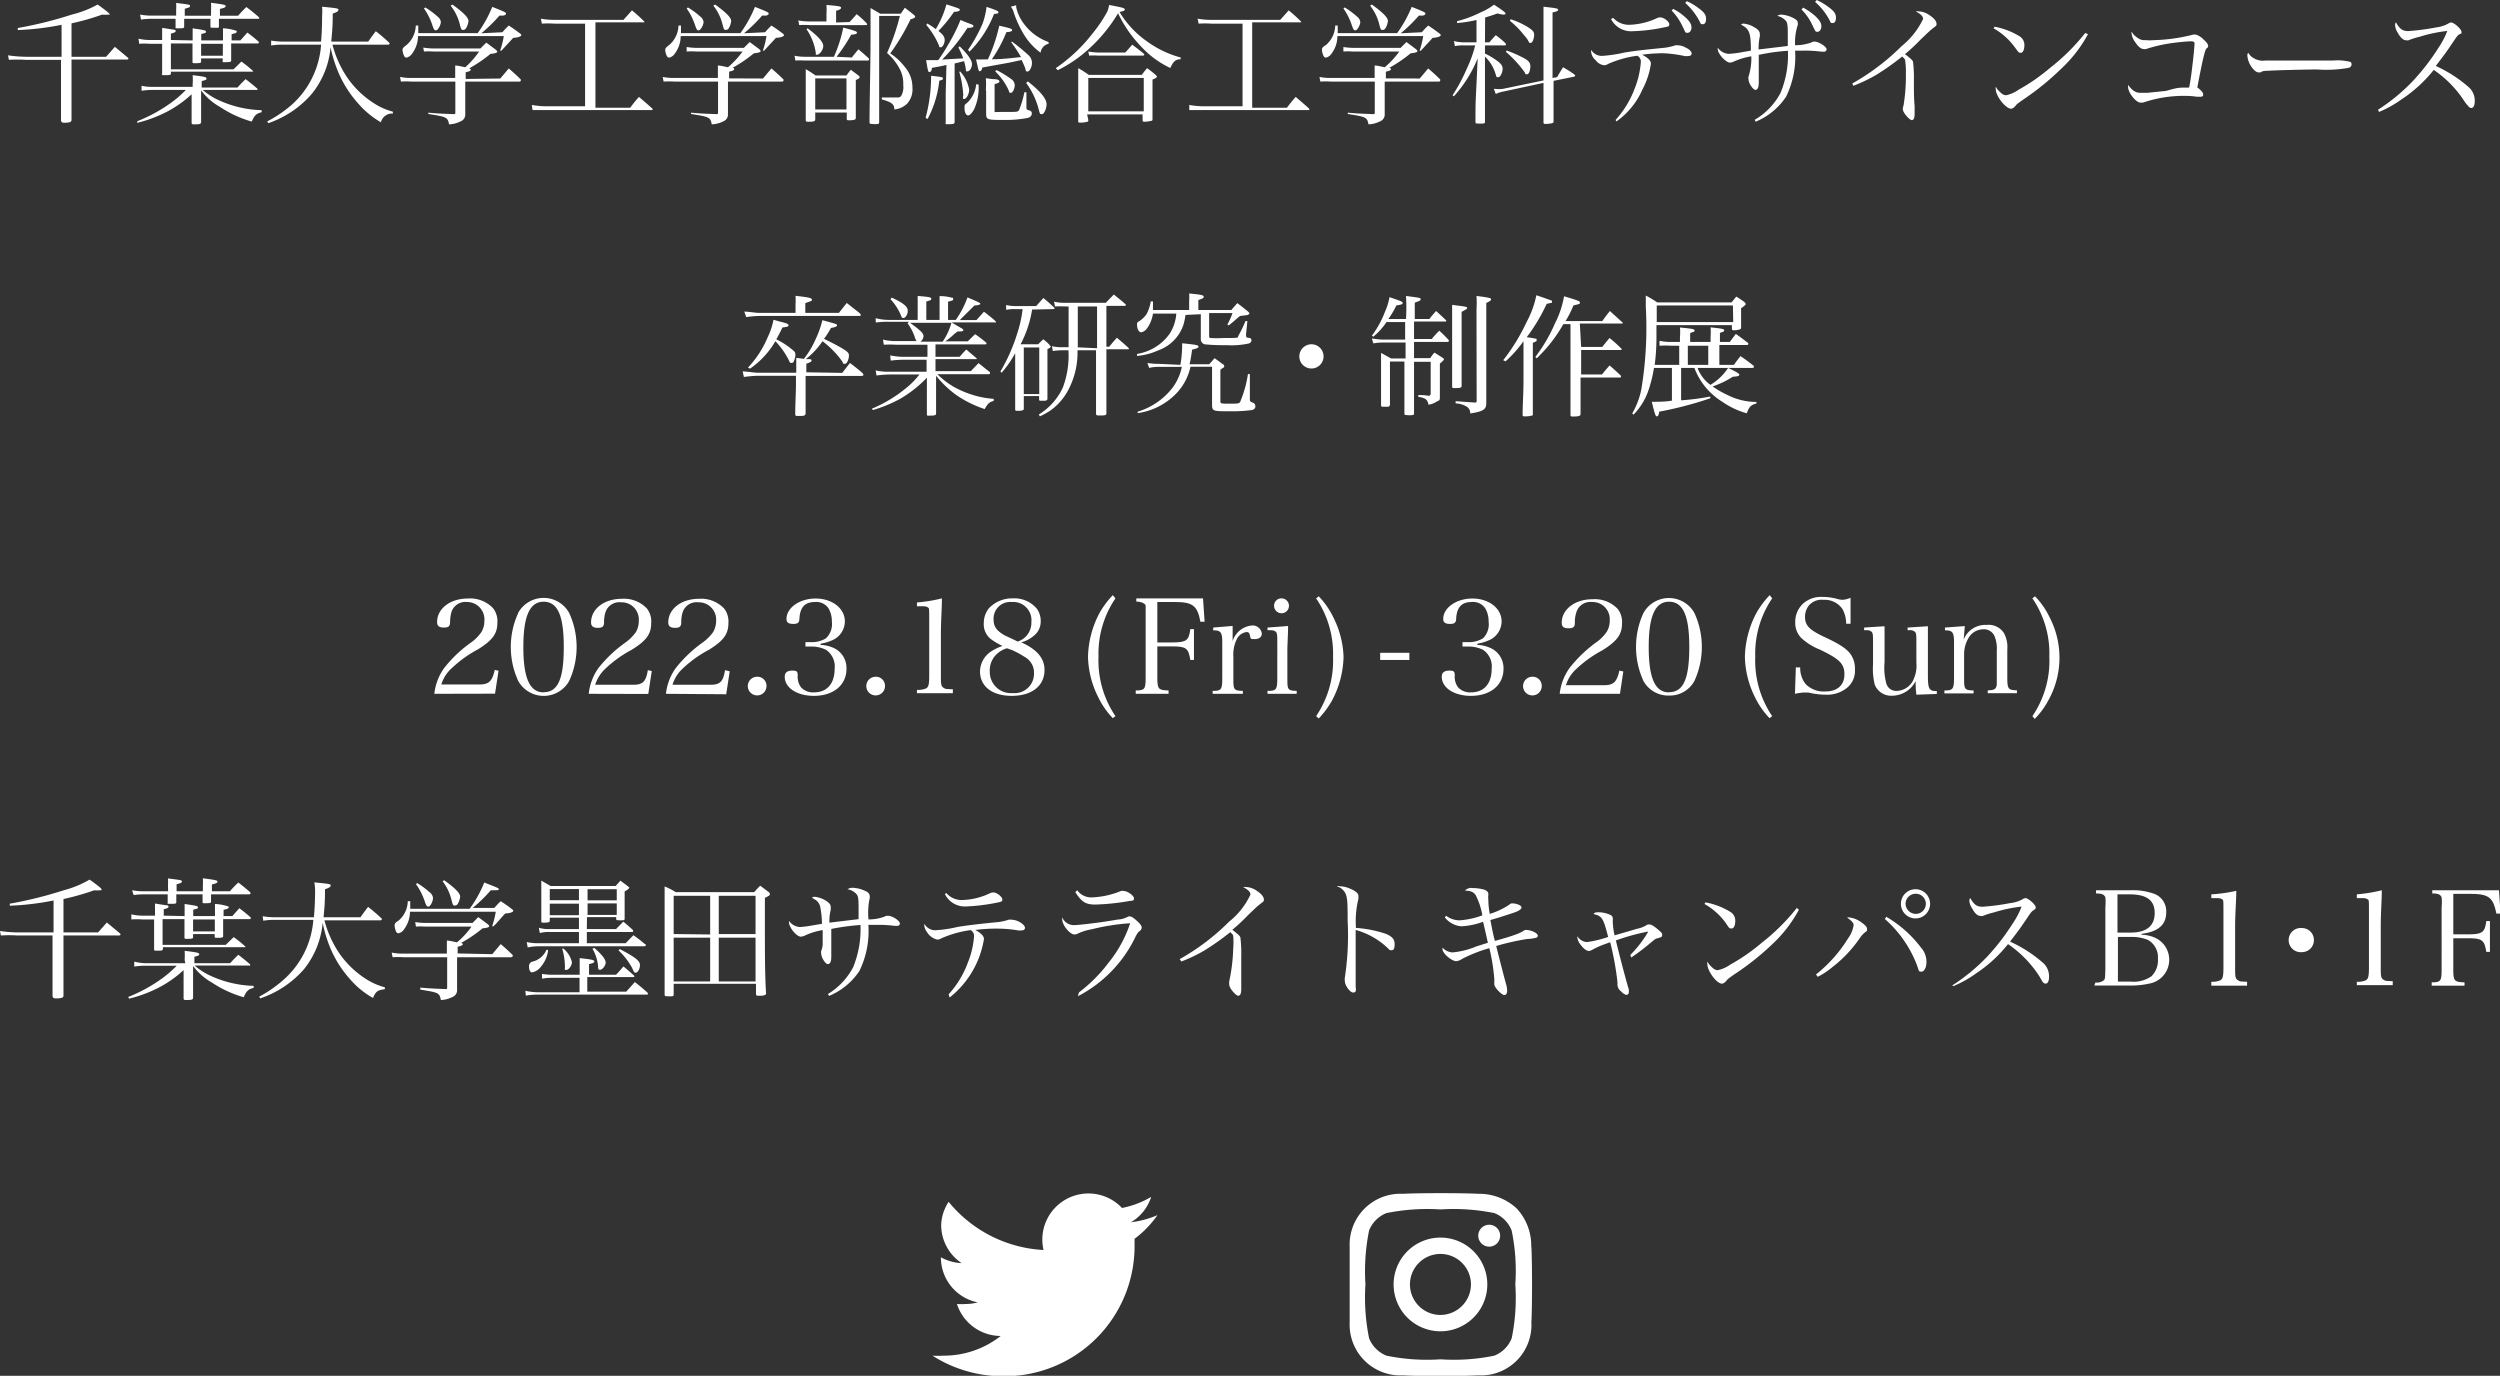 <svg xmlns="http://www.w3.org/2000/svg" viewBox="0 0 171.3 94.27"><rect x="0" y="0" width="171.3" height="94.27" fill="#333333" stroke="none"/><defs><style>.cls-1{fill:#fff;}</style></defs><g id="レイヤー_2" data-name="レイヤー 2"><g id="文字"><path class="cls-1" d="M77.74,84.89c0,.14,0,.27,0,.41a8.91,8.91,0,0,1-9,9,9,9,0,0,1-4.85-1.41,6.51,6.51,0,0,0,.77,0,6.3,6.3,0,0,0,3.91-1.35,3.16,3.16,0,0,1-3-2.19,3.94,3.94,0,0,0,.6,0,3.32,3.32,0,0,0,.83-.11,3.14,3.14,0,0,1-2.53-3.09v0a3.24,3.24,0,0,0,1.42.4,3.15,3.15,0,0,1-1.4-2.63A3.08,3.08,0,0,1,65,82.35a9,9,0,0,0,6.5,3.3,3.45,3.45,0,0,1-.08-.72,3.16,3.16,0,0,1,5.46-2.16,6.28,6.28,0,0,0,2-.76,3.12,3.12,0,0,1-1.39,1.74,6.53,6.53,0,0,0,1.82-.49,7,7,0,0,1-1.58,1.63Z"/><path class="cls-1" d="M98.7,84.8A3.21,3.21,0,1,0,101.91,88,3.21,3.21,0,0,0,98.7,84.8Zm0,5.3A2.09,2.09,0,1,1,100.79,88,2.1,2.1,0,0,1,98.7,90.1Zm4.09-5.44a.75.75,0,1,1-.75-.74A.75.75,0,0,1,102.79,84.66Zm2.13.76a3.73,3.73,0,0,0-1-2.62,3.77,3.77,0,0,0-2.63-1c-1-.06-4.13-.06-5.17,0a3.48,3.48,0,0,0-3.64,3.63c0,1,0,4.14,0,5.17a3.48,3.48,0,0,0,3.64,3.64c1,.06,4.14.06,5.17,0a3.46,3.46,0,0,0,3.64-3.64c.06-1,.06-4.13,0-5.17Zm-1.34,6.28a2.11,2.11,0,0,1-1.19,1.19,13.66,13.66,0,0,1-3.69.25,13.76,13.76,0,0,1-3.7-.25,2.14,2.14,0,0,1-1.19-1.19A14.07,14.07,0,0,1,93.56,88a14.07,14.07,0,0,1,.25-3.69A2.13,2.13,0,0,1,95,83.12a14.18,14.18,0,0,1,3.7-.25,14.07,14.07,0,0,1,3.69.25,2.1,2.1,0,0,1,1.19,1.2,13.66,13.66,0,0,1,.25,3.69A13.66,13.66,0,0,1,103.58,91.7Z"/><path class="cls-1" d="M4.9,3.89H7.27l.6-.68.88.73A.12.12,0,0,1,8.8,4a.08.08,0,0,1-.07.08H4.9V5.83c0,.92,0,1.58,0,2.39,0,.14-.12.18-.44.19H4.38c-.13,0-.19-.06-.2-.17,0-.49,0-1.13,0-2.41V4.1H1.76a9,9,0,0,0-1.15,0L.55,3.79a8.83,8.83,0,0,0,1.21.1H4.22V1.7a18.79,18.79,0,0,1-3,.36l0-.14A27.66,27.66,0,0,0,4.92,1,7,7,0,0,0,6.69.31c.6.43.82.61.82.67S7.46,1,7.4,1A1.63,1.63,0,0,1,7,1a16.27,16.27,0,0,1-2.1.6Z"/><path class="cls-1" d="M13.2,5.77a4,4,0,0,0,0-.62c.81.1.95.13.95.23s-.06.1-.33.18V6h2.45c.23-.26.31-.33.56-.58.36.28.47.37.81.66,0,0,0,.06,0,.08s0,0-.09,0H13.89a4.57,4.57,0,0,0,.88.6,7.51,7.51,0,0,0,3.16.79v.14c-.37.09-.49.21-.68.64a7.69,7.69,0,0,1-2.17-1,4.12,4.12,0,0,1-1.3-1.14V7c0,.47,0,.47,0,1.35,0,.14-.08.17-.43.17-.19,0-.22,0-.22-.13,0-.93,0-.93,0-1.34V6.46a7.85,7.85,0,0,1-1.74,1.22,9.13,9.13,0,0,1-2,.74L9.42,8.3a10.54,10.54,0,0,0,2.22-1.2,7.85,7.85,0,0,0,1.1-.94H10.49a5.25,5.25,0,0,0-.79.06l0-.34a3.38,3.38,0,0,0,.83.07H13.2Zm0-3c0-.4,0-.51,0-.83.86.13.91.14.91.23s0,.08-.32.16v.44h1.49c0-.33,0-.46,0-.83a3.31,3.31,0,0,1,.85.15q.09,0,.09.09c0,.06-.07.1-.35.16v.43h.6l.48-.54c.34.26.44.34.78.63a.13.13,0,0,1,0,.07s0,.05-.08.05H15.84c0,.69,0,.69,0,1.17v0c0,.09-.09.11-.39.11s-.19,0-.19-.07h0V4H13.78v.21c0,.1-.06.12-.4.12-.17,0-.19,0-.19-.1,0-.41,0-.41,0-1.25H11.71V4.75H16l.54-.53a7.51,7.51,0,0,1,.76.61.15.15,0,0,1,.05.08s0,0-.09,0H11.71v.11c0,.12-.05.13-.39.13s-.21,0-.21-.1c0-1,0-1,0-1.77V3h-.84a5.46,5.46,0,0,0-.73,0l-.05-.35a3.35,3.35,0,0,0,.81.09h.81c0-.45,0-.53,0-.83l.71.11c.18,0,.22.06.22.11s-.08.12-.33.17v.44ZM12.07.69a4.54,4.54,0,0,0,0-.49c.95.12.95.12.95.21s-.07.11-.36.19v.48h1.8V.74a4.87,4.87,0,0,0,0-.55c.9.12,1,.14,1,.23s-.11.13-.39.19v.47h1.24c.25-.28.33-.36.57-.6.37.28.48.37.84.68,0,0,.05.05.05.07s0,.06-.1.06H15v.12c0,.09,0,.21,0,.37s0,.12-.44.12c-.12,0-.14,0-.14-.1,0-.24,0-.32,0-.51h-1.8v.54c0,.1-.08.11-.37.11s-.22,0-.22-.09,0-.32,0-.56H10.49a5.21,5.21,0,0,0-.83.05L9.6,1a4.45,4.45,0,0,0,.89.07h1.58ZM13.78,3v.82h1.49V3Z"/><path class="cls-1" d="M22.78,3.06a7.29,7.29,0,0,0,1.06,2.32,6.42,6.42,0,0,0,1.9,1.77,4.36,4.36,0,0,0,1.18.5l0,.13a.79.79,0,0,0-.82.6,6.11,6.11,0,0,1-1.54-1.27A7.69,7.69,0,0,1,23.1,4.75a9.12,9.12,0,0,1-.45-1.52,5.86,5.86,0,0,1-1.27,3.18,6.73,6.73,0,0,1-1.82,1.5,7.07,7.07,0,0,1-1.17.53l-.08-.12A8.49,8.49,0,0,0,20,7.17,6.07,6.07,0,0,0,22,3.06H19.42a4.37,4.37,0,0,0-.84.06l0-.34a4.86,4.86,0,0,0,.93.07H22c.05-.53.07-1.22.07-1.77a3.44,3.44,0,0,0,0-.62c1,.1,1.12.11,1.12.21s-.12.17-.39.26c0,1-.06,1.39-.1,1.92h2.53c.22-.31.29-.41.52-.71a10.8,10.8,0,0,1,.89.76s.06.06.06.08a.1.1,0,0,1-.1.08Z"/><path class="cls-1" d="M34.28,5.38l.58-.69c.36.31.47.41.82.75a.14.14,0,0,1,0,.09s0,.06-.1.06h-3.7v1c0,.39,0,.65,0,1.22a.5.5,0,0,1-.33.51,1.86,1.86,0,0,1-.78.2c-.1-.49-.16-.51-1.42-.71V7.72c.69.06.75.06,1.71.1.11,0,.14,0,.14-.12V5.59h-3a5.74,5.74,0,0,0-.73,0l-.06-.32a3.38,3.38,0,0,0,.78.07h3V5.23c0-.18,0-.23,0-.74.18,0,.41.06.69.12a6,6,0,0,0,.95-1.08H29.7a4.82,4.82,0,0,0-.65,0L29,3.26a4.29,4.29,0,0,0,.69.06h3.23l.4-.4.63.47c.08.07.12.11.12.16s-.11.11-.46.14a9.6,9.6,0,0,1-1.47,1c.08,0,.12.06.12.1s-.09.11-.35.16v.46Zm.14-3.17c.19-.21.24-.27.44-.46.32.21.42.28.74.52.09.06.12.11.12.15s-.15.16-.55.17l-.46.5-.35.38-.09,0a6,6,0,0,0,.25-1H28.64a2,2,0,0,1-.4,1.2.64.64,0,0,1-.39.28.2.2,0,0,1-.17-.14,1.21,1.21,0,0,1-.1-.37c0-.13.05-.19.28-.36a1.83,1.83,0,0,0,.63-1.33h.17c0,.27,0,.33,0,.52h4.07a8.32,8.32,0,0,0,1-1.8c.85.34.94.38.94.46s-.1.14-.25.14h-.2a10.26,10.26,0,0,1-1.24,1.21ZM29.14.51a5.82,5.82,0,0,1,.86.64.53.53,0,0,1,.21.38A1,1,0,0,1,30,2a.19.19,0,0,1-.14.08c-.09,0-.13-.06-.22-.31A4.31,4.31,0,0,0,29.05.58ZM31,.31c.77.56,1.1.9,1.1,1.13a1.19,1.19,0,0,1-.17.5.23.23,0,0,1-.19.11c-.11,0-.14,0-.23-.37A3.35,3.35,0,0,0,30.88.39Z"/><path class="cls-1" d="M40.8,7.38h2.38c.25-.33.33-.43.6-.74.41.35.53.45.93.81a.92.92,0,0,1,0,.09s0,0-.11,0h-7l-1.11,0-.05-.35a5.45,5.45,0,0,0,1.16.09h2.49V1.62H38a6.44,6.44,0,0,0-.87,0l-.07-.34a5,5,0,0,0,.94.08h4.72c.26-.29.34-.37.58-.65a10.19,10.19,0,0,1,.85.77.06.06,0,0,1,0,.05s0,0-.09,0H40.8Z"/><path class="cls-1" d="M52.28,5.38l.58-.69c.36.31.47.41.82.75a.14.14,0,0,1,0,.09s0,.06-.1.06h-3.7v1c0,.39,0,.65,0,1.22a.5.5,0,0,1-.33.51,1.86,1.86,0,0,1-.78.2c-.1-.49-.16-.51-1.42-.71V7.72c.69.06.75.06,1.71.1.11,0,.14,0,.14-.12V5.59h-3a5.74,5.74,0,0,0-.73,0l-.06-.32a3.38,3.38,0,0,0,.78.07h3V5.23c0-.18,0-.23,0-.74.18,0,.41.06.69.12a6,6,0,0,0,1-1.08H47.7a4.82,4.82,0,0,0-.65,0l0-.31a4.29,4.29,0,0,0,.69.06h3.23l.4-.4.63.47c.08.07.12.11.12.16s-.11.11-.46.14a9.6,9.6,0,0,1-1.47,1c.08,0,.12.06.12.1s-.09.11-.35.16v.46Zm.14-3.17c.19-.21.24-.27.44-.46.32.21.42.28.74.52.09.06.12.11.12.15s-.15.16-.55.17l-.46.5-.35.38-.09,0a6,6,0,0,0,.25-1H46.64a2,2,0,0,1-.4,1.2.64.64,0,0,1-.39.28.2.2,0,0,1-.17-.14,1.21,1.21,0,0,1-.1-.37c0-.13.05-.19.28-.36a1.83,1.83,0,0,0,.63-1.33h.17c0,.27,0,.33,0,.52h4.07a8.32,8.32,0,0,0,1-1.8c.85.34.94.38.94.46s-.1.14-.25.14h-.2a10.26,10.26,0,0,1-1.24,1.21ZM47.14.51a5.82,5.82,0,0,1,.86.64.53.53,0,0,1,.21.38A1,1,0,0,1,48,2a.19.19,0,0,1-.14.08c-.09,0-.13-.06-.22-.31A4.31,4.31,0,0,0,47.05.58ZM49,.31c.77.56,1.1.9,1.1,1.13a1.19,1.19,0,0,1-.17.5.23.23,0,0,1-.19.11c-.11,0-.14,0-.23-.37A3.35,3.35,0,0,0,48.88.39Z"/><path class="cls-1" d="M58.37,3.94c.19-.25.26-.33.45-.56.32.27.41.35.72.63a.31.31,0,0,1,0,.09s0,.05-.09.05H55.13a3.85,3.85,0,0,0-.63,0l-.06-.33a3.68,3.68,0,0,0,.7.07h2a9.5,9.5,0,0,0,.64-2c.86.23.94.27.94.35s-.12.12-.4.14a10.68,10.68,0,0,1-1,1.51Zm-.16-2.43c.22-.23.28-.3.49-.54a6.57,6.57,0,0,1,.67.61.28.28,0,0,1,.05.09s0,.05-.11.05H55.46a4.9,4.9,0,0,0-.7,0l-.06-.32a4.06,4.06,0,0,0,.76.07h1.17V1a5.64,5.64,0,0,0,0-.66c.85.07,1,.1,1,.19s-.1.14-.34.21v.8ZM55.86,8.18c0,.13-.09.16-.44.16-.17,0-.21,0-.21-.12,0-.75,0-1.4,0-2.36,0-.32,0-.32,0-1.12a7.65,7.65,0,0,1,.67.43H58c.12-.17.17-.23.3-.39l.53.4a.16.16,0,0,1,.07.11c0,.07-.07.12-.26.19v1.8c0,.18,0,.44,0,.8,0,.12-.11.16-.44.16-.16,0-.18,0-.18-.11V7.71H55.86Zm-.52-6.24c.72.54,1.07.94,1.07,1.21s-.26.6-.42.6-.08,0-.09-.12A3.84,3.84,0,0,0,55.26,2Zm.52,5.56H58V5.37H55.86Zm4.38-.68c0,.08,0,.32,0,.67v.88a.12.12,0,0,1-.06.12,1.31,1.31,0,0,1-.42,0c-.14,0-.17,0-.18-.11,0-1.41.07-3.91.07-5.83,0-1.08,0-1.39,0-2l.67.39h1.4L62,.53c.28.22.37.28.63.5.06.05.08.09.08.12s-.1.13-.32.17A14.78,14.78,0,0,1,61,3.66a4,4,0,0,1,1,.93A2.13,2.13,0,0,1,62.52,6a1.46,1.46,0,0,1-.37,1.11,1.47,1.47,0,0,1-.87.39c0-.37-.2-.5-.86-.69V6.68l.4,0c.37,0,.53,0,.62,0a.37.37,0,0,0,.3-.09,1.24,1.24,0,0,0,.15-.77,2.08,2.08,0,0,0-.25-1.11,3.77,3.77,0,0,0-.86-1.08,14.52,14.52,0,0,0,.88-2.54H60.24Z"/><path class="cls-1" d="M63.42,8.08a11,11,0,0,0,.38-2.89c.79.09.81.1.81.18s0,.09-.25.16a7.17,7.17,0,0,1-.8,2.62Zm.11-6.47a3.76,3.76,0,0,1,.59.39A6.88,6.88,0,0,0,64.85.3c.85.27.92.3.92.37s-.12.14-.4.14A9.23,9.23,0,0,1,64.3,2.12c.32.25.43.41.43.63s-.14.49-.26.49-.1,0-.15-.17a5.55,5.55,0,0,0-.85-1.36Zm1.32,2.84c-.42.1-.56.12-1,.2,0,.2-.09.29-.17.29s-.11-.1-.22-.82h.28l.55,0A10.9,10.9,0,0,0,65,3a10.74,10.74,0,0,0,.81-1.63l.47.19.27.1q.15.06.15.12c0,.09-.11.13-.41.13h0a13.39,13.39,0,0,1-1.73,2.17L66,4a5.6,5.6,0,0,0-.33-.75l.09-.07c.54.52.84.95.84,1.21s-.16.5-.31.5-.09,0-.11-.14a4.09,4.09,0,0,0-.12-.56l-.65.16V6.36c0,.64,0,.92,0,2v0c0,.12-.08.15-.39.15s-.22,0-.22-.1v0c0-1.1,0-1.27,0-2Zm.93.44a2.48,2.48,0,0,1,.63,1.25c0,.29-.19.64-.34.64S66,6.69,66,6.48a7.06,7.06,0,0,0-.27-1.55Zm1.27.9a3.47,3.47,0,0,1-.3,1.69c-.15.27-.3.43-.42.43s-.24-.19-.24-.49,0-.21.25-.44a2.07,2.07,0,0,0,.55-1.21Zm-.72-2.37a10.61,10.61,0,0,0,1-1.81A5.43,5.43,0,0,0,67.6.47c.71.24.81.29.81.37s0,.08-.3.12a7.6,7.6,0,0,1-1.68,2.58Zm3-.58a14.3,14.3,0,0,1,1.12.92.72.72,0,0,1,.26.54c0,.3-.16.6-.3.6s-.12-.06-.15-.18-.14-.36-.26-.61l-.83.18-1.33.24-.54.1c0,.16-.1.25-.17.25s-.07,0-.25-.81a4.89,4.89,0,0,0,.51,0h.3a11.23,11.23,0,0,0,.78-2.31c.76.17.88.22.88.3s-.11.13-.39.14a9.13,9.13,0,0,1-1,1.86c.71,0,1.24-.07,2-.15a10,10,0,0,0-.66-1ZM67.55,6.21a5.89,5.89,0,0,0,0-.85l.46.06c.37,0,.47.08.47.16s-.1.13-.33.18V7.54c0,.08,0,.11,0,.13s.05,0,.81,0,.79,0,.87-.14a6.44,6.44,0,0,0,.36-1.21h.14l0,1v0c0,.17,0,.19.21.25a.19.19,0,0,1,.16.2c0,.15-.09.25-.27.31A8.36,8.36,0,0,1,69,8.22c-1.41,0-1.42,0-1.43-.46V6.21Zm.73-1.41a7.45,7.45,0,0,1,1,.61.53.53,0,0,1,.25.41c0,.26-.14.54-.26.54s-.1,0-.16-.18a4.23,4.23,0,0,0-.92-1.29ZM69.63.36a.72.72,0,0,0,0,.13,2.91,2.91,0,0,0,.55,1.17,3.61,3.61,0,0,0,1.67,1.22V3a.71.71,0,0,0-.55.61A4.29,4.29,0,0,1,70.18,2.4,7.35,7.35,0,0,1,69.46.85a1,1,0,0,0-.2-.39Zm.8,5.22c.85.67,1.28,1.18,1.28,1.56a1.09,1.09,0,0,1-.2.62.2.2,0,0,1-.15.06c-.1,0-.1,0-.19-.33a5.28,5.28,0,0,0-.86-1.81Z"/><path class="cls-1" d="M72.34,4.67a11.06,11.06,0,0,0,2.54-2.4,9.48,9.48,0,0,0,1-1.49A2.64,2.64,0,0,0,76,.34l.46.09c.5.1.61.14.61.22s-.11.12-.36.17a6.59,6.59,0,0,0,1.86,2,7,7,0,0,0,2.33,1.12l0,.12c-.37,0-.52.18-.71.6a6.47,6.47,0,0,1-2-1.47A8.62,8.62,0,0,1,76.61.91a10.63,10.63,0,0,1-2,2.44,9.17,9.17,0,0,1-2.13,1.46Zm2.23,3.55c0,.08,0,.11-.06.12A1.73,1.73,0,0,1,74,8.4c-.1,0-.12,0-.12-.13,0-1.4,0-1.84,0-2.21,0-.71,0-1,0-1.39a6.34,6.34,0,0,1,.72.46h3.64a4.82,4.82,0,0,1,.36-.46,6.51,6.51,0,0,1,.58.46c.07.06.09.09.09.13s-.08.11-.3.19c0,1.31,0,1.31,0,2.71v0c0,.07,0,.1-.08.12a2.14,2.14,0,0,1-.46.06c-.09,0-.14,0-.14-.11V7.84h-3.8Zm0-4.69a4.51,4.51,0,0,0,.66.07H77.1c.21-.22.28-.31.48-.54.33.25.43.32.76.59a.3.3,0,0,1,.07.11s0,.05-.12.05H75.22a3.84,3.84,0,0,0-.59,0Zm0,4.1h3.8V5.34h-3.8Z"/><path class="cls-1" d="M85.8,7.38h2.38c.25-.33.33-.43.6-.74.41.35.53.45.93.81a.92.92,0,0,1,0,.09s0,0-.11,0h-7l-1.11,0,0-.35a5.45,5.45,0,0,0,1.16.09h2.49V1.62H83a6.44,6.44,0,0,0-.87,0l-.07-.34a5,5,0,0,0,.94.08h4.72c.26-.29.34-.37.58-.65a10.19,10.19,0,0,1,.85.77.06.06,0,0,1,0,.05s0,0-.09,0H85.8Z"/><path class="cls-1" d="M97.28,5.38l.58-.69c.36.31.47.41.82.75a.14.14,0,0,1,0,.09s0,.06-.1.06h-3.7v1c0,.39,0,.65,0,1.22a.5.5,0,0,1-.33.51,1.86,1.86,0,0,1-.78.2c-.1-.49-.16-.51-1.42-.71V7.72c.69.06.75.06,1.71.1.11,0,.14,0,.14-.12V5.59h-3a5.74,5.74,0,0,0-.73,0l-.06-.32a3.38,3.38,0,0,0,.78.07h3V5.23c0-.18,0-.23,0-.74.18,0,.41.06.69.12a6,6,0,0,0,1-1.08H92.7a4.82,4.82,0,0,0-.65,0l0-.31a4.29,4.29,0,0,0,.69.06h3.23l.4-.4.63.47c.08.07.12.11.12.16s-.11.11-.46.14a9.6,9.6,0,0,1-1.47,1c.08,0,.12.06.12.1s-.09.11-.35.16v.46Zm.14-3.17c.19-.21.24-.27.44-.46.32.21.42.28.74.52.09.06.12.11.12.15s-.15.16-.55.17l-.46.5-.35.38-.09,0a6,6,0,0,0,.25-1H91.64a2,2,0,0,1-.4,1.2.64.64,0,0,1-.39.28.2.2,0,0,1-.17-.14,1.21,1.21,0,0,1-.1-.37c0-.13,0-.19.28-.36a1.83,1.83,0,0,0,.63-1.33h.17c0,.27,0,.33,0,.52h4.07a8.32,8.32,0,0,0,1-1.8c.85.34.94.38.94.46s-.1.14-.25.14h-.2a10.26,10.26,0,0,1-1.24,1.21ZM92.14.51a5.82,5.82,0,0,1,.86.64.53.53,0,0,1,.21.38A1,1,0,0,1,93,2a.19.19,0,0,1-.14.08c-.09,0-.13-.06-.22-.31A4.31,4.31,0,0,0,92.05.58ZM94,.31c.77.56,1.1.9,1.1,1.13a1.19,1.19,0,0,1-.17.5.23.23,0,0,1-.19.11c-.11,0-.14,0-.23-.37A3.35,3.35,0,0,0,93.88.39Z"/><path class="cls-1" d="M101.75,2.9h.3c.2-.23.25-.29.44-.49a5.63,5.63,0,0,1,.64.53.3.3,0,0,1,.06.09c0,.05,0,.08-.11.08h-1.33v.56a4.81,4.81,0,0,1,.81.48c.31.23.4.36.4.57s-.14.57-.3.57-.1,0-.21-.3a2.62,2.62,0,0,0-.7-1.11V5.57c0,.72,0,.74,0,2.77,0,.07,0,.1-.1.12a2,2,0,0,1-.42,0c-.1,0-.13,0-.13-.12,0-1.21,0-1.21.08-2.81L101.25,4A8.77,8.77,0,0,1,99.62,6.6l-.09-.07a12.37,12.37,0,0,0,1-1.88,8.33,8.33,0,0,0,.55-1.54h-.8a2.49,2.49,0,0,0-.59.05l-.07-.35a2.63,2.63,0,0,0,.7.09h.85V1.37a9.16,9.16,0,0,1-1.33.21l0-.13a7.81,7.81,0,0,0,1.61-.6,4.23,4.23,0,0,0,.92-.53c.52.34.79.53.79.61S103,1,103,1a2,2,0,0,1-.39-.08c-.41.15-.56.19-.85.28Zm4.94,2.39c.18-.31.23-.4.41-.68a7,7,0,0,1,.76.48s.08.08.08.1,0,0-.07.06l-1.42.29c0,1.79,0,1.79,0,2.77,0,.07,0,.1-.1.13a1.91,1.91,0,0,1-.42.05c-.13,0-.17,0-.17-.1,0-.94,0-1.06,0-2.12V5.68l-2.74.59a2,2,0,0,0-.53.17l-.13-.35h.09a2.62,2.62,0,0,0,.52,0l2.79-.58V3.34c0-2,0-2.44,0-2.88.9.1,1,.12,1,.21s-.11.12-.38.18V5.34Zm-3.46-1.83a8.75,8.75,0,0,1,1.24.55c.29.17.39.31.39.54s-.09.54-.22.54-.1,0-.18-.15a7.69,7.69,0,0,0-1.27-1.38Zm.28-2.14a5.16,5.16,0,0,1,1.23.57c.3.2.38.3.38.51s-.11.54-.23.54-.1,0-.19-.17-.22-.29-.41-.53a5.79,5.79,0,0,0-.83-.81Z"/><path class="cls-1" d="M110.7,8.22A6.66,6.66,0,0,0,112,6.09a6.13,6.13,0,0,0,.43-1.83.45.45,0,0,0-.24-.44,7.24,7.24,0,0,0-2,.56.51.51,0,0,1-.28.09.82.82,0,0,1-.57-.34.85.85,0,0,1-.31-.54.49.49,0,0,1,0-.17.84.84,0,0,0,.74.41,9.42,9.42,0,0,0,1.54-.23c.73-.12,1.09-.16,2.77-.33a3.87,3.87,0,0,0,.7-.16.6.6,0,0,1,.23,0,1,1,0,0,1,.47.14c.26.11.43.28.43.41s-.1.18-.26.18a.77.77,0,0,1-.22,0A8.65,8.65,0,0,0,114,3.65a10,10,0,0,0-1.48.1c.42.22.6.41.6.62a5.43,5.43,0,0,1-.58,1.76,5.24,5.24,0,0,1-1.78,2.19Zm-.17-7a1.47,1.47,0,0,0,1.08.48,4.81,4.81,0,0,0,1.89-.44.57.57,0,0,1,.27-.07c.23,0,.61.29.61.47s-.1.16-.47.24a12.2,12.2,0,0,1-2.06.24,1.55,1.55,0,0,1-1.46-.83Zm4.12-.61a3.72,3.72,0,0,1,.8.55c.33.29.45.5.45.72s-.12.37-.28.37-.11,0-.4-.58a4,4,0,0,0-.68-.95Zm.93-.53a3.94,3.94,0,0,1,.86.52c.35.26.46.44.46.69s-.09.37-.22.37-.14,0-.21-.17a4.45,4.45,0,0,0-1-1.29Z"/><path class="cls-1" d="M120.23,8.21A4.65,4.65,0,0,0,122,6.37a6.83,6.83,0,0,0,.51-2.89,13.29,13.29,0,0,0-2,.28c0,.24,0,.68,0,1.34,0,0,0,.14,0,.33a2,2,0,0,1,0,.23c0,.32-.08.5-.23.5s-.47-.45-.47-.72a.38.38,0,0,1,0-.19A4.08,4.08,0,0,0,120,3.86a4.69,4.69,0,0,0-1.16.34.79.79,0,0,1-.3.09c-.29,0-.84-.61-.84-.93a.51.51,0,0,1,0-.09,1,1,0,0,0,.75.42,7.25,7.25,0,0,0,1-.13l.52-.09c0-1.27-.11-1.48-.67-1.78a.22.22,0,0,1,.2-.07,1.78,1.78,0,0,1,.76.28c.22.13.32.27.32.41a.63.63,0,0,1,0,.2,3.79,3.79,0,0,0-.08.88l1-.12,1-.12V2.57c0-.71,0-1-.14-1.15a1.08,1.08,0,0,0-.58-.33A.53.53,0,0,1,122,1a2.06,2.06,0,0,1,.85.22c.24.12.33.21.33.34a.34.34,0,0,1,0,.16A3.8,3.8,0,0,0,123,3.1a3.31,3.31,0,0,0,1.09-.18.47.47,0,0,1,.24-.07c.29,0,.83.35.83.53a.17.17,0,0,1-.19.16h-.17a8.71,8.71,0,0,0-1.26-.07H123a6.23,6.23,0,0,1-.62,3.16,4.65,4.65,0,0,1-2.08,1.71ZM123.55.52a4.56,4.56,0,0,1,.81.56c.32.3.44.5.44.72s-.12.38-.27.38-.12,0-.41-.59a3.77,3.77,0,0,0-.68-.94Zm.93-.52a4.37,4.37,0,0,1,.86.52c.35.26.46.44.46.69s-.09.37-.22.37-.14,0-.21-.18a4.38,4.38,0,0,0-1-1.27Z"/><path class="cls-1" d="M126.92,5.72a15.62,15.62,0,0,0,3.38-2.56,5.31,5.31,0,0,0,1.47-1.86c0-.18-.14-.32-.5-.52a.45.45,0,0,1,.18,0,1.33,1.33,0,0,1,.77.27c.31.2.47.41.47.58s0,.1-.36.4c-.09.07-.09.07-.73.68a12.48,12.48,0,0,1-1.07,1c.35.27.5.4.55.51a9.23,9.23,0,0,1,.06,1.32c0,.63,0,1.21.05,1.72v.51c0,.32-.06.46-.2.46s-.61-.5-.61-.76a.7.7,0,0,1,.05-.24A12.33,12.33,0,0,0,130.59,5a5,5,0,0,0-.05-.86c0-.09-.07-.13-.2-.27a17.9,17.9,0,0,1-1.73,1.23,10.36,10.36,0,0,1-1.62.78Z"/><path class="cls-1" d="M136.67,1.83a5,5,0,0,1,1.73.67.69.69,0,0,1,.31.61c0,.3-.1.51-.25.51s-.15-.05-.39-.36a4.61,4.61,0,0,0-1.47-1.32Zm6.4.51a9.25,9.25,0,0,1-1.89,2.42,18.09,18.09,0,0,1-2.53,2.05c-.43.3-.47.34-.53.42s-.2.22-.32.22c-.37,0-1.05-.87-1.05-1.33a.54.54,0,0,1,0-.18,1.36,1.36,0,0,0,.33.4.6.6,0,0,0,.36.19,2.28,2.28,0,0,0,.87-.38,13.07,13.07,0,0,0,2.15-1.49,14.11,14.11,0,0,0,2.42-2.4Z"/><path class="cls-1" d="M146.48,2.6a.74.74,0,0,0,.51.15,4,4,0,0,0,.63,0,11.93,11.93,0,0,0,2.66-.38.71.71,0,0,1,.18,0,1.22,1.22,0,0,1,.52.33c.21.19.32.33.32.43s0,.1-.09.17-.2.3-.65,2.69l.08.06c.25.21.32.31.32.43s-.07.15-.2.15l-.23,0a4.92,4.92,0,0,0-.8-.06,8.58,8.58,0,0,0-2.89.46l-.18,0c-.3,0-.84-.68-.84-1.05a.41.41,0,0,1,0-.16c.29.39.52.54.84.54l.47,0,1.28-.13C149.23,6,149.24,6,150,6c.09-.44.14-.8.24-1.65.05-.37.13-1.24.13-1.36s-.07-.16-.26-.16-.83.06-1.2.11a10.18,10.18,0,0,0-1.86.42.47.47,0,0,1-.17,0c-.18,0-.38-.17-.59-.49a1.19,1.19,0,0,1-.23-.55.29.29,0,0,1,0-.15A1.16,1.16,0,0,0,146.48,2.6Z"/><path class="cls-1" d="M154.34,3.93a1.21,1.21,0,0,0,.87.22l1.11,0,3.51,0a3.68,3.68,0,0,1,1.17.08c.09,0,.13.1.13.18a.25.25,0,0,1-.21.24,8.7,8.7,0,0,1-2.16.11c-.84,0-2.9.06-3.21.08s-.51,0-.65.12l-.14,0c-.13,0-.27-.1-.43-.3a1.58,1.58,0,0,1-.34-.83c0-.13,0-.14.07-.21A.78.78,0,0,0,154.34,3.93Z"/><path class="cls-1" d="M162.94,7.52a13,13,0,0,0,2.42-2,15.41,15.41,0,0,0,1.72-2.24,5.65,5.65,0,0,0,.61-1.16,10,10,0,0,0-1.9.4,5,5,0,0,0-.76.24.37.37,0,0,1-.15,0c-.2,0-.39-.16-.59-.52a1.11,1.11,0,0,1-.18-.54.29.29,0,0,1,.06-.17c.26.46.45.6.85.6a15.45,15.45,0,0,0,1.89-.25,2.24,2.24,0,0,0,.84-.26.4.4,0,0,1,.21-.08c.19,0,.7.46.7.63s0,.12-.12.17-.18.13-.51.62c-.43.64-.43.64-1.13,1.56a9.08,9.08,0,0,1,2.33,1.52,1.24,1.24,0,0,1,.34.9c0,.28-.09.46-.24.46a.28.28,0,0,1-.21-.14A2.68,2.68,0,0,1,168.9,7a7.54,7.54,0,0,0-2.14-2.21,9.44,9.44,0,0,1-2.18,2,7.59,7.59,0,0,1-1.57.88Z"/><path class="cls-1" d="M57.71,25.55l.53-.68c.39.3.51.39.87.7,0,.05.06.08.06.11s-.06.08-.12.08H55.2c0,1.24,0,1.74,0,2.56,0,.13-.09.18-.31.18h-.22c-.12,0-.16,0-.18-.09,0-.86.05-1.42.05-2.2,0-.09,0-.27,0-.46H51.88a8.89,8.89,0,0,0-.91.08l-.08-.38c.27,0,.8.09,1,.09h2.67V25.3c0-.18,0-.37,0-.78l.52.07a5.72,5.72,0,0,0,.76-1.25,6.78,6.78,0,0,0,.51-1.4c1,.27,1,.27,1,.35s-.1.13-.41.18a6.73,6.73,0,0,1-.48.75c.35.16,1,.5,1.25.65.39.24.46.32.46.5s-.11.56-.27.56-.11,0-.18-.15a6.36,6.36,0,0,0-1.36-1.4,5.4,5.4,0,0,1-1.15,1.23l.29,0c.07,0,.11.06.11.1s0,.09-.36.21v.59Zm-.23-4.11.54-.68.85.67c.06.06.11.11.11.14s0,.08-.11.08H52a6.58,6.58,0,0,0-.87.08L51,21.35c.25,0,.82.09,1,.09h2.51V20.9a5.83,5.83,0,0,0,0-.63c.9.1,1.12.15,1.12.26s0,.07-.45.24v.67Zm-6.23,3.75a6.94,6.94,0,0,0,1.36-2.1A4.77,4.77,0,0,0,53,21.91l.42.12c.5.12.61.17.61.26s-.1.11-.42.15c-.19.4-.27.55-.42.81a5.2,5.2,0,0,1,1,.63c.28.22.31.25.31.47a1.39,1.39,0,0,1-.13.46.2.2,0,0,1-.12.06c-.08,0-.13,0-.19-.17a5.36,5.36,0,0,0-.93-1.32,5.84,5.84,0,0,1-1.74,1.88Z"/><path class="cls-1" d="M64.1,24.45h1.65c.2-.22.25-.29.46-.5l.71.6a.09.09,0,0,1,0,.06s0,0-.09,0H64.1v.82h2.42l.53-.55c.34.27.44.36.78.62a.92.92,0,0,1,0,.09s0,.05-.1.05H64.23a5.74,5.74,0,0,0,1.06.83,6.83,6.83,0,0,0,1.8.71,6.56,6.56,0,0,0,1,.15v.14c-.31.09-.4.17-.62.56a7.73,7.73,0,0,1-2-1,7.53,7.53,0,0,1-1.33-1.28v.89c0,.17,0,.74,0,1.68,0,.14-.07.16-.52.16-.09,0-.11,0-.11-.11v0c0-.43,0-1.41,0-1.75v-.74a8.22,8.22,0,0,1-1.82,1.44,9.39,9.39,0,0,1-1.89.78L59.75,28A9.3,9.3,0,0,0,62,26.66a5.5,5.5,0,0,0,1-1H61a7,7,0,0,0-.94.07L60,25.38a3.8,3.8,0,0,0,1,.09h2.49v-.82H61.91a7,7,0,0,0-.88.06L61,24.35a4.49,4.49,0,0,0,.94.1h1.61v-.83H61.4a8.26,8.26,0,0,0-.84,0l-.06-.35a3.5,3.5,0,0,0,.9.1h1.4a1.41,1.41,0,0,1-.1-.21,3.34,3.34,0,0,0-.51-1l.08-.11H60.9a5.19,5.19,0,0,0-.89.05L60,21.8a3.43,3.43,0,0,0,.95.12h1.93v-.83c0-.29,0-.46,0-.81.79.06.93.09.93.19s-.07.11-.34.19v1.26h.91v-.83c0-.39,0-.5,0-.8a3,3,0,0,1,.84.11c.07,0,.09,0,.09.09s0,.09-.35.18v1.25h.53a6.24,6.24,0,0,0,.8-1.54c.27.11.63.26.79.35s.08.05.08.09-.07.1-.39.11c-.64.64-.68.67-1,1h1.14l.51-.57a10.15,10.15,0,0,1,.81.66s0,0,0,.07,0,0-.09,0H65.19l.69.4c.08.05.13.09.13.13s-.07.09-.2.09h-.2l-.25.2a4.72,4.72,0,0,1-.59.48h1.54c.22-.21.28-.29.51-.49a8.73,8.73,0,0,1,.77.59.11.11,0,0,1,0,.06s0,.05-.1.05H64.1Zm-3-4.06c.78.36,1.1.62,1.1.9s-.17.5-.29.5-.13-.06-.22-.28a3.62,3.62,0,0,0-.67-1Zm1.26,1.73c.74.54.92.72.92.92a.53.53,0,0,1-.21.37h1.52a4.24,4.24,0,0,0,.6-1.29Z"/><path class="cls-1" d="M70.72,21.21a7.66,7.66,0,0,1-.79,2.38h1.21a3.76,3.76,0,0,1,.35-.34,2.74,2.74,0,0,1,.43.39c0,.05.08.08.08.1s0,.08-.23.18c0,2.52,0,2.68,0,3.39,0,.12-.06.15-.28.15l-.19,0h0c-.07,0-.08,0-.1-.08v-.24H70.15V28c0,.12-.11.15-.45.15-.09,0-.14,0-.14-.11,0-.52,0-1.82,0-2.24v-1.6a7.1,7.1,0,0,1-.93,1.34l-.08-.09a12.05,12.05,0,0,0,1.15-2.6,8.34,8.34,0,0,0,.37-1.67h-.53a2.78,2.78,0,0,0-.6.05l0-.33a2.81,2.81,0,0,0,.65.07H71l.49-.55c.32.26.41.35.72.63,0,0,.05.05.05.07s0,.06-.12.06ZM70.15,27h1.06V23.81H70.15Zm5.66-1.82q0,.44,0,3.15c0,.12-.11.14-.39.14s-.28,0-.32-.1c0-1.81,0-2.88,0-3.19V24H73.83a5.47,5.47,0,0,1-.59,2.64A4.06,4.06,0,0,1,72,28.11a5.15,5.15,0,0,1-.75.42l-.07-.13a4.26,4.26,0,0,0,1.64-1.83A6.26,6.26,0,0,0,73.21,24h-.49a5.5,5.5,0,0,0-.58.05l-.06-.33a2.57,2.57,0,0,0,.69.07h.45V21H73a5.63,5.63,0,0,0-.71,0l-.07-.33a3.28,3.28,0,0,0,.78.08h2.77c.23-.25.31-.32.55-.57.33.27.44.35.76.63a.17.17,0,0,1,.07.09s0,.06-.14.06H75.81v2.8H76c.22-.27.29-.35.53-.62.35.3.46.39.81.71a.12.12,0,0,1,0,.08s0,0-.09,0H75.81Zm-.64-1.32V21H73.85v1.1c0,1.14,0,1.21,0,1.7Z"/><path class="cls-1" d="M80.88,25A7.94,7.94,0,0,0,81,23.78c0-.06,0-.15,0-.26l.56.06c.42.05.56.08.56.17s-.12.13-.44.21a9.44,9.44,0,0,1-.17,1l1.34,0a4.83,4.83,0,0,0,.37-.42c.26.19.34.24.57.42.06,0,.09.08.09.12a.12.12,0,0,1,0,.07.36.36,0,0,1-.12.08l-.14.1v2.13c0,.19,0,.2.59.2s.7,0,.77-.13a8,8,0,0,0,.53-1.9h.13l0,1.6v.07c0,.19,0,.21.18.28a.27.27,0,0,1,.2.26c0,.13-.09.23-.26.26a10.55,10.55,0,0,1-1.53.08c-1.09,0-1.18,0-1.18-.46V25.13l-1.48,0a3.8,3.8,0,0,1-.85,1.7,4.58,4.58,0,0,1-2.77,1.48l0-.1a4.78,4.78,0,0,0,2.36-1.6,3.62,3.62,0,0,0,.67-1.47l-1.65,0a2.59,2.59,0,0,0-.59.07l-.12-.34a4.29,4.29,0,0,0,.69.06h.08Zm.35-3.42a4.63,4.63,0,0,1-.13.64A2.8,2.8,0,0,1,79.38,24a4.52,4.52,0,0,1-1.47.39l0-.14a3.39,3.39,0,0,0,2.24-1.39,2.92,2.92,0,0,0,.45-1.37H79a2.25,2.25,0,0,1-.4,1,.63.63,0,0,1-.41.28c-.15,0-.28-.23-.28-.52,0-.12,0-.17.18-.26a1.83,1.83,0,0,0,.48-.48,2.79,2.79,0,0,0,.28-.86H79a3.94,3.94,0,0,1,0,.4c0,.05,0,.1,0,.19h2.48v-.59a3.85,3.85,0,0,0,0-.54c.86.08,1,.12,1,.22s-.09.13-.37.23v.68h2.26l.41-.47c.32.24.42.32.74.58.06.06.09.1.09.13s-.06.08-.15.11l-.49.06a5.26,5.26,0,0,0-.41.35l-.37.3-.09-.07a4.14,4.14,0,0,0,.35-.78h-1.6V23c0,.1,0,.14.09.16a7.7,7.7,0,0,0,.9,0c1,0,1,0,1-.13A8.28,8.28,0,0,0,85.34,22l.13,0-.09.89v0c0,.2,0,.24.18.26a.17.17,0,0,1,.19.17.23.23,0,0,1-.16.21,5.52,5.52,0,0,1-1.56.12,12.94,12.94,0,0,1-1.41-.05.35.35,0,0,1-.34-.39V21.53Z"/><path class="cls-1" d="M90.69,24.41a.83.83,0,1,1-.82-.82A.83.83,0,0,1,90.69,24.41Z"/><path class="cls-1" d="M95.24,27.73v0a.15.15,0,0,1-.13.14l-.33,0c-.09,0-.15,0-.15-.11v0c0-.92,0-.92,0-2.79,0-.37,0-.48,0-.79l.68.38h1V23.47H94.71a3.71,3.71,0,0,0-.61.06L94,23.19a6.18,6.18,0,0,0,.71.08h1.57v-1.2H95a4.62,4.62,0,0,1-.9,1L94,23a6.68,6.68,0,0,0,.9-1.64,4.37,4.37,0,0,0,.31-1c.81.28.9.31.9.4s-.08.11-.43.17a6.34,6.34,0,0,1-.55.93h1.21a13.47,13.47,0,0,0,0-1.58c1,.13,1,.13,1,.22s0,.09-.4.24v1.12h1c.19-.25.26-.32.46-.55.3.27.4.36.69.64a.2.2,0,0,1,0,.08s0,0-.1,0H96.89v1.2H98.1a6.87,6.87,0,0,1,.52-.57c.29.26.37.35.65.64a.78.78,0,0,1,0,.07s0,.06-.09.06H96.89v1.11H98a2.55,2.55,0,0,1,.29-.38l.52.33c.09.06.13.1.13.13s-.09.15-.28.29v1.4c0,.23,0,.41,0,.78s0,.32-.21.42a1.33,1.33,0,0,1-.57.22c-.07-.36-.21-.46-.7-.54v-.12c.3,0,.4,0,.7.05h0a.14.14,0,0,0,.15-.15V24.79H96.89c0,2.62,0,2.62,0,3.5,0,.09,0,.13-.1.15a1.32,1.32,0,0,1-.39,0c-.12,0-.17,0-.17-.12v0c0-2.18,0-2.18,0-3.55H95.24Zm5.29-6.63c0,.06,0,.06-.38.27,0,1.46,0,1.46,0,1.72s0,1.63,0,3.35c0,.11-.06.14-.33.15h-.18c-.1,0-.14,0-.14-.12v0c0-1.07,0-1.47,0-2.36,0-1.2,0-2.81,0-3.22C100.32,21,100.53,21,100.53,21.1Zm.64.1a6.9,6.9,0,0,0,0-.92c.82.1,1,.14,1,.22s-.06.13-.33.26v4.82c0,.32,0,.35,0,2v.06c0,.42-.23.56-1.1.69a.52.52,0,0,0-.2-.44,1.55,1.55,0,0,0-.8-.25v-.15l1.28.09h.06c.07,0,.1,0,.1-.15Z"/><path class="cls-1" d="M103,24.68a13.33,13.33,0,0,0,1.6-2.61,6.46,6.46,0,0,0,.67-1.84c.42.14.9.31,1,.35s.07,0,.07.08a.12.12,0,0,1,0,.08l-.36.08a12.78,12.78,0,0,1-1.37,2.29,4.44,4.44,0,0,1,.57.09c.09,0,.11,0,.11.09s0,.09-.26.2V26c0,.12,0,.36,0,.7s0,.64,0,.9,0,.42,0,.73c0,0,0,0,0,.06s0,.07-.08.09a1.75,1.75,0,0,1-.43.05c-.15,0-.19,0-.19-.1v0c0-.75.06-1.44.06-2.41V23.38a8.47,8.47,0,0,1-1.23,1.38Zm5.34-.91h1.45c.22-.28.28-.36.5-.61.35.29.46.39.78.7a.18.18,0,0,1,.05.07s0,.05-.08.05h-2.7v1.68h1.43c.22-.28.29-.36.52-.62.35.3.45.4.78.71a.27.27,0,0,1,0,.07s0,.05-.08.05h-2.69v.39c0,.11,0,.32,0,.58,0,.62,0,.62,0,1.53v0c0,.13-.13.17-.5.17-.15,0-.19,0-.19-.13,0-.53,0-.53,0-1.21s0-.78,0-.95V22.21h-.49a10.17,10.17,0,0,1-1.82,2.34l-.1-.09a10.81,10.81,0,0,0,1.35-2.31,6.52,6.52,0,0,0,.62-1.85c1,.3,1.08.34,1.08.42a.12.12,0,0,1,0,.08.77.77,0,0,1-.2.07l-.24.06a6.72,6.72,0,0,1-.54,1.07h2.52c.22-.31.29-.4.52-.69l.89.81a.08.08,0,0,1,0,0s0,.05-.07.05h-2.88Z"/><path class="cls-1" d="M118.41,25.21c.59.28.77.39.77.47s-.13.12-.44.13a6.49,6.49,0,0,1-1.39.67,6.49,6.49,0,0,0,1.07.61,4.34,4.34,0,0,0,1.93.45v.11c-.38.09-.51.24-.66.67a5.51,5.51,0,0,1-1.66-.78,4.63,4.63,0,0,1-1.93-2.33h-.91v2.22a16.61,16.61,0,0,0,2-.26l0,.12a25.25,25.25,0,0,1-3.51.92c0,.23-.09.32-.16.32s-.12-.09-.34-1l.24,0c.14,0,.74,0,1.14-.08V25.21h-1.23a9.13,9.13,0,0,1-.4,1.6,4.41,4.41,0,0,1-1,1.6l-.09-.08a5.45,5.45,0,0,0,.62-1.63,25.86,25.86,0,0,0,.31-5.69c0-.28,0-.43,0-.76a7.68,7.68,0,0,1,.78.47h5.1l.32-.4c.27.17.34.22.58.39,0,.05.07.08.07.12s-.07.12-.32.29c0,.55,0,.55,0,1.35a.13.13,0,0,1-.09.1,1.41,1.41,0,0,1-.4.06c-.1,0-.13,0-.14-.13v-.22H113.5V23a14.51,14.51,0,0,1-.12,2h1.68V23.69h-.52a6.14,6.14,0,0,0-.83,0l0-.34a3.65,3.65,0,0,0,.88.08h.52v-.33a3.34,3.34,0,0,0,0-.66c.81.08,1,.1,1,.2s0,.07-.3.18v.61h1.4v-.39a3.91,3.91,0,0,0,0-.61c.82.09.93.11.93.2s-.06.1-.29.18v.62h.68c.17-.24.23-.31.41-.55.37.26.48.35.85.63a.2.2,0,0,1,0,.08s0,.05-.1.05h-1.88V25h1c.18-.26.25-.34.45-.6.39.27.51.36.91.67a.15.15,0,0,1,0,.08s0,.06-.09.06Zm.33-4.28h-5.22c0,.25,0,.25,0,1.14h5.24ZM115.65,25h1.4V23.69h-1.4Zm.67.21a2.43,2.43,0,0,0,.88,1.16,3.76,3.76,0,0,0,1.21-1.16Z"/><path class="cls-1" d="M29.76,47.54a3.73,3.73,0,0,1,.67-1.76A8.76,8.76,0,0,1,32.31,44a2.81,2.81,0,0,0,.68-.7,1.47,1.47,0,0,0,.2-.76A1.19,1.19,0,0,0,32,41.25a1,1,0,0,0-1.07.7,2.72,2.72,0,0,0-.09.66c0,.31-.11.39-.43.39s-.46-.11-.46-.37c0-.93.9-1.62,2.11-1.62a2.16,2.16,0,0,1,1.73.67,1.45,1.45,0,0,1,.29,1c0,.74-.34,1.2-1.34,1.82a8.06,8.06,0,0,0-1.76,1.26,2.45,2.45,0,0,0-.74,1.14h2.6c.65,0,.88-.2,1.06-1l.26.06-.24,1.57Z"/><path class="cls-1" d="M35.5,42A2,2,0,0,1,39,42a5.58,5.58,0,0,1,0,4.66,2,2,0,0,1-3.49,0,5.58,5.58,0,0,1,0-4.66Zm1.75,5.43c1,0,1.38-.95,1.38-3.1s-.42-3.1-1.38-3.1-1.39,1-1.39,3.11S36.29,47.44,37.25,47.44Z"/><path class="cls-1" d="M40.34,47.54A3.73,3.73,0,0,1,41,45.78,9,9,0,0,1,42.89,44a3.11,3.11,0,0,0,.69-.7,1.56,1.56,0,0,0,.19-.76,1.18,1.18,0,0,0-1.22-1.27,1,1,0,0,0-1.07.7,2.3,2.3,0,0,0-.09.66c0,.31-.12.39-.43.39s-.46-.11-.46-.37c0-.93.9-1.62,2.1-1.62a2.16,2.16,0,0,1,1.73.67,1.45,1.45,0,0,1,.29,1c0,.74-.33,1.2-1.33,1.82a8.21,8.21,0,0,0-1.77,1.26,2.62,2.62,0,0,0-.74,1.14h2.61c.64,0,.87-.2,1-1l.27.06-.24,1.57Z"/><path class="cls-1" d="M45.63,47.54a3.73,3.73,0,0,1,.67-1.76A9,9,0,0,1,48.18,44a3.11,3.11,0,0,0,.69-.7,1.57,1.57,0,0,0,.2-.76,1.19,1.19,0,0,0-1.23-1.27,1,1,0,0,0-1.07.7,2.3,2.3,0,0,0-.09.66c0,.31-.12.39-.43.39s-.46-.11-.46-.37c0-.93.9-1.62,2.1-1.62a2.16,2.16,0,0,1,1.73.67,1.45,1.45,0,0,1,.29,1c0,.74-.33,1.2-1.33,1.82a8.21,8.21,0,0,0-1.77,1.26,2.51,2.51,0,0,0-.73,1.14h2.6c.65,0,.87-.2,1-1L50,46l-.24,1.57Z"/><path class="cls-1" d="M52.52,47a.64.64,0,1,1-.63-.63A.62.62,0,0,1,52.52,47Z"/><path class="cls-1" d="M56.21,44.19a2.34,2.34,0,0,1,1,.25A1.51,1.51,0,0,1,58,45.83c0,1.11-.89,1.85-2.23,1.85-1.17,0-2-.56-2-1.31,0-.28.17-.42.52-.42s.36.09.37.34a1.19,1.19,0,0,0,.23.81,1.12,1.12,0,0,0,.89.34c.89,0,1.41-.6,1.41-1.62a1.37,1.37,0,0,0-.6-1.3,2.29,2.29,0,0,0-1-.22h-.4V44h.4a1.84,1.84,0,0,0,1-.26A1.34,1.34,0,0,0,57,42.6a1.79,1.79,0,0,0-.22-.9,1,1,0,0,0-.94-.45c-.68,0-1,.35-1.06,1.07,0,.34-.1.43-.42.43s-.47-.09-.47-.34c0-.76.89-1.4,2-1.4s2,.66,2,1.57a1.42,1.42,0,0,1-.74,1.23,3.07,3.07,0,0,1-.9.29Z"/><path class="cls-1" d="M60.64,47a.64.64,0,1,1-.63-.63A.62.62,0,0,1,60.64,47Z"/><path class="cls-1" d="M62.83,47.27a1.4,1.4,0,0,0,.6-.09c.2-.09.24-.28.24-.92V42.47c0-.79,0-.79-.09-.85s-.18-.08-.4-.08h-.35v-.26A10.46,10.46,0,0,0,64.54,41c0,.71-.07,1.48-.07,2.54v2.68c0,.6,0,.78.16.89s.15.1.66.12v.27H62.83Z"/><path class="cls-1" d="M71.57,45.91c0,1.09-.87,1.77-2.25,1.77S67.15,47,67.15,46a1.68,1.68,0,0,1,.67-1.3,3.46,3.46,0,0,1,.87-.44,4.74,4.74,0,0,1-.81-.48,1.29,1.29,0,0,1-.47-1.09,1.62,1.62,0,0,1,.34-1A2.19,2.19,0,0,1,69.41,41a2,2,0,0,1,1.65.73,1.44,1.44,0,0,1,.25.87,1.24,1.24,0,0,1-.52,1,2,2,0,0,1-.82.41C71.06,44.5,71.57,45.1,71.57,45.91Zm-3.23-1.13A1.52,1.52,0,0,0,67.82,46a1.45,1.45,0,0,0,1.57,1.49,1.33,1.33,0,0,0,1.46-1.34A1.23,1.23,0,0,0,70.19,45a6.11,6.11,0,0,0-.83-.45L69,44.42A1.65,1.65,0,0,0,68.34,44.78Zm2.33-2.15a1.25,1.25,0,0,0-1.35-1.38,1.14,1.14,0,0,0-1.24,1.2c0,.48.2.76.75,1.08l.64.3.26.13A1.35,1.35,0,0,0,70.67,42.63Z"/><path class="cls-1" d="M76.43,41a6.73,6.73,0,0,0-1.16,4,6.8,6.8,0,0,0,1.16,4.07l-.18.14a5.57,5.57,0,0,1-1-1.44A6.47,6.47,0,0,1,74.55,45a6.73,6.73,0,0,1,.79-3,6.11,6.11,0,0,1,.91-1.22Z"/><path class="cls-1" d="M79.3,46.39c0,.83.06.9.77.92v.23H77.82v-.23c.63,0,.68-.09.68-.92V42.15c0-.57,0-.58,0-.66s-.23-.27-.64-.27V41h4.57l.11,1.6-.29,0c-.2-1.1-.53-1.35-1.73-1.35H79.3v2.77h1c1,0,1.16-.13,1.26-.91h.25v2.11h-.25c-.13-.81-.28-.93-1.26-.93h-1Z"/><path class="cls-1" d="M84.46,42.89c0,.45,0,.57,0,.76v.28a1.53,1.53,0,0,1,1.31-1.07.63.63,0,0,1,.69.56c0,.23-.19.37-.48.37s-.28,0-.33-.23-.11-.25-.25-.25a.88.88,0,0,0-.68.54A2.4,2.4,0,0,0,84.51,45v1.41c0,.85,0,.91.65.93v.2H83.09v-.2c.61,0,.66-.09.66-.93V44c0-.68-.11-.81-.62-.81V43Z"/><path class="cls-1" d="M88.26,42.89c0,.52-.05,1.31-.05,1.68v1.84c0,.84,0,.91.64.93v.2h-2v-.2c.62,0,.67-.09.67-.93V44c0-.45,0-.66-.14-.74s-.21-.08-.53-.08V43ZM87.81,41a.51.51,0,1,1-.51.51A.5.5,0,0,1,87.81,41Z"/><path class="cls-1" d="M90.18,49.07A6.78,6.78,0,0,0,91.34,45a6.73,6.73,0,0,0-1.16-4l.18-.14a5.57,5.57,0,0,1,1,1.44A6.46,6.46,0,0,1,92.06,45a6.67,6.67,0,0,1-.79,3,6.15,6.15,0,0,1-.91,1.23Z"/><path class="cls-1" d="M94.57,44.73h2v.49h-2Z"/><path class="cls-1" d="M101.21,44.19a2.34,2.34,0,0,1,1,.25,1.51,1.51,0,0,1,.81,1.39c0,1.11-.89,1.85-2.23,1.85-1.17,0-2-.56-2-1.31,0-.28.17-.42.52-.42s.36.09.37.34a1.19,1.19,0,0,0,.23.81,1.12,1.12,0,0,0,.89.34c.89,0,1.41-.6,1.41-1.62a1.37,1.37,0,0,0-.6-1.3,2.29,2.29,0,0,0-1-.22h-.4V44h.4a1.84,1.84,0,0,0,1-.26A1.34,1.34,0,0,0,102,42.6a1.79,1.79,0,0,0-.22-.9,1,1,0,0,0-.94-.45c-.68,0-1,.35-1.06,1.07,0,.34-.1.43-.42.43s-.47-.09-.47-.34c0-.76.89-1.4,2-1.4s2,.66,2,1.57a1.42,1.42,0,0,1-.74,1.23,3.07,3.07,0,0,1-.9.29Z"/><path class="cls-1" d="M105.64,47a.64.64,0,1,1-.63-.63A.62.62,0,0,1,105.64,47Z"/><path class="cls-1" d="M106.87,47.54a3.73,3.73,0,0,1,.67-1.76,9,9,0,0,1,1.88-1.8,2.81,2.81,0,0,0,.68-.7,1.47,1.47,0,0,0,.2-.76,1.18,1.18,0,0,0-1.22-1.27A1,1,0,0,0,108,42a2,2,0,0,0-.09.66c0,.31-.12.39-.44.39s-.46-.11-.46-.37c0-.93.9-1.62,2.11-1.62a2.16,2.16,0,0,1,1.73.67,1.45,1.45,0,0,1,.29,1c0,.74-.34,1.2-1.33,1.82a8.21,8.21,0,0,0-1.77,1.26,2.45,2.45,0,0,0-.74,1.14h2.6c.65,0,.88-.2,1.06-1l.27.06L111,47.54Z"/><path class="cls-1" d="M112.61,42a2,2,0,0,1,3.49,0,5.58,5.58,0,0,1,0,4.66,1.92,1.92,0,0,1-1.74,1,1.94,1.94,0,0,1-1.75-1,5.58,5.58,0,0,1,0-4.66Zm1.75,5.43c1,0,1.39-.95,1.39-3.1s-.43-3.1-1.39-3.1-1.39,1-1.39,3.11S113.4,47.44,114.36,47.44Z"/><path class="cls-1" d="M121.43,41a6.73,6.73,0,0,0-1.16,4,6.8,6.8,0,0,0,1.16,4.07l-.18.14a5.57,5.57,0,0,1-1-1.44,6.47,6.47,0,0,1-.69-2.77,6.73,6.73,0,0,1,.79-3,6.11,6.11,0,0,1,.91-1.22Z"/><path class="cls-1" d="M123.05,45.73h.3a1.78,1.78,0,0,0,.37,1.14,1.74,1.74,0,0,0,1.35.51c.82,0,1.31-.43,1.31-1.17s-.34-1.05-1.68-1.7a4,4,0,0,1-1.29-.81,1.46,1.46,0,0,1-.4-1.06,1.7,1.7,0,0,1,.57-1.31,1.85,1.85,0,0,1,1.28-.43,3.88,3.88,0,0,1,1.07.15,1.56,1.56,0,0,0,.33.05,1.7,1.7,0,0,0,.54-.14l0,1.78h-.3a2.13,2.13,0,0,0-.25-1,1.47,1.47,0,0,0-1.3-.64,1.16,1.16,0,0,0-1,.38,1.25,1.25,0,0,0-.27.78c0,.6.29.9,1.36,1.4s1.55.83,1.8,1.22a1.72,1.72,0,0,1,.26,1,1.49,1.49,0,0,1-.52,1.23,2.13,2.13,0,0,1-1.46.49,5,5,0,0,1-1.21-.15l-.3,0a3.72,3.72,0,0,0-.62.09Z"/><path class="cls-1" d="M131.31,47.6a6.72,6.72,0,0,1-.05-.93,1.83,1.83,0,0,1-1.6,1,1.21,1.21,0,0,1-1.2-.75,4.53,4.53,0,0,1-.12-1.4V44c0-.47,0-.66-.14-.74s-.13-.07-.3-.08h-.17V43l1.4-.09c0,.84,0,1.05,0,1.67v.79a4.13,4.13,0,0,0,.12,1.46.7.7,0,0,0,.73.51,1.3,1.3,0,0,0,1.17-.87,2.2,2.2,0,0,0,.16-1.07V44c0-.48,0-.65-.13-.73a.46.46,0,0,0-.31-.09h-.16V43l1.39-.09c0,.67,0,1.27,0,1.67v1.7c0,.9.08,1.07.55,1.07h.06v.2Z"/><path class="cls-1" d="M134.55,43.82a1.6,1.6,0,0,1,1.58-1,1.24,1.24,0,0,1,1.18.56,2,2,0,0,1,.23,1.13v1.86c0,.85.05.91.66.93v.2h-2v-.2c.3,0,.46-.05.53-.14a.51.51,0,0,0,.09-.3c0-.09,0-.43,0-.49V44.6a2.3,2.3,0,0,0-.15-1,.79.79,0,0,0-.79-.48,1.17,1.17,0,0,0-1,.6,2.19,2.19,0,0,0-.3,1.1v1.56c0,.85,0,.91.65.93v.2h-2v-.2c.6,0,.66-.09.66-.93V44c0-.68-.11-.81-.62-.81V43l1.36-.1Z"/><path class="cls-1" d="M139.26,49.07A6.71,6.71,0,0,0,140.42,45a6.67,6.67,0,0,0-1.16-4l.18-.14a5.39,5.39,0,0,1,1,1.44,6,6,0,0,1-.11,5.73,5.46,5.46,0,0,1-.91,1.23Z"/><path class="cls-1" d="M4.35,63.89H6.72l.6-.68.88.73a.16.16,0,0,1,.06.08.09.09,0,0,1-.08.08H4.35v1.73c0,.92,0,1.58,0,2.39,0,.14-.12.18-.44.19h-.1c-.14,0-.2-.06-.21-.17,0-.49,0-1.13,0-2.41V64.1H1.21a9,9,0,0,0-1.15,0L0,63.79a8.83,8.83,0,0,0,1.21.1H3.67V61.7a18.65,18.65,0,0,1-3,.36l0-.14A27.66,27.66,0,0,0,4.37,61a7,7,0,0,0,1.77-.73c.6.43.82.61.82.67s0,.06-.11.06A1.53,1.53,0,0,1,6.46,61a16.93,16.93,0,0,1-2.11.6Z"/><path class="cls-1" d="M12.65,65.77a4,4,0,0,0,0-.62c.81.1,1,.13,1,.23s-.06.1-.33.18V66h2.45c.23-.26.31-.33.56-.58.36.28.47.37.81.66,0,0,0,.06,0,.08s0,0-.09,0H13.34a4.57,4.57,0,0,0,.88.6,7.51,7.51,0,0,0,3.16.79v.14c-.37.09-.49.21-.68.64a7.69,7.69,0,0,1-2.17-1,4.12,4.12,0,0,1-1.3-1.14V67c0,.47,0,.47,0,1.35,0,.14-.08.17-.43.17-.18,0-.22,0-.22-.13,0-.93,0-.93,0-1.34v-.58a7.63,7.63,0,0,1-1.74,1.22,9.13,9.13,0,0,1-2,.74l-.05-.12a10.54,10.54,0,0,0,2.22-1.2,7.85,7.85,0,0,0,1.1-.94H10a5.29,5.29,0,0,0-.8.06l0-.34A3.42,3.42,0,0,0,10,66h2.7Zm0-3c0-.4,0-.51,0-.83.86.13.91.14.91.23s0,.08-.32.16v.44h1.49c0-.33,0-.46,0-.83a3.31,3.31,0,0,1,.85.15q.09,0,.09.09c0,.06-.07.1-.35.16v.43h.6l.48-.54c.34.26.44.34.78.63a.13.13,0,0,1,0,.07s0,.05-.08.05H15.29c0,.69,0,.69,0,1.17v0c0,.09-.09.11-.39.11-.15,0-.19,0-.19-.07h0V64H13.23v.21c0,.1-.06.12-.4.12-.17,0-.19,0-.19-.1,0-.41,0-.41,0-1.25h-1.5v1.76h4.33l.54-.53a7.51,7.51,0,0,1,.76.61.15.15,0,0,1,.05.08s0,0-.09,0H11.16v.11c0,.12-.05.13-.39.13-.19,0-.21,0-.21-.1,0-1,0-1,0-1.77V63H9.74A5.46,5.46,0,0,0,9,63l0-.35a3.35,3.35,0,0,0,.81.09h.81c0-.45,0-.53,0-.83l.71.11c.18,0,.22.06.22.11s-.08.12-.33.17v.44Zm-1.14-2.09a4.54,4.54,0,0,0,0-.49c.95.12.95.12.95.21s-.07.11-.36.19v.48h1.8v-.34a4.87,4.87,0,0,0,0-.55c.9.12,1,.14,1,.23s-.11.13-.38.19v.47h1.23c.25-.28.33-.36.58-.6.36.28.47.37.83.68,0,0,0,.05,0,.07s0,.06-.1.06H14.46v.49c0,.1-.05.12-.44.12-.12,0-.14,0-.14-.1,0-.24,0-.32,0-.51h-1.8v.54c0,.1-.07.11-.37.11s-.22,0-.22-.09,0-.32,0-.56H10a5.27,5.27,0,0,0-.84.05L9.05,61a4.49,4.49,0,0,0,.9.07h1.57ZM13.23,63v.82h1.49V63Z"/><path class="cls-1" d="M22.23,63.06a7.29,7.29,0,0,0,1.06,2.32,6.42,6.42,0,0,0,1.9,1.77,4.5,4.5,0,0,0,1.18.5l0,.13c-.5.06-.63.16-.81.6A5.77,5.77,0,0,1,24,67.11a7.53,7.53,0,0,1-1.45-2.36,9.21,9.21,0,0,1-.44-1.52,5.94,5.94,0,0,1-1.28,3.18,6.93,6.93,0,0,1-3,2l-.07-.12a8.38,8.38,0,0,0,1.66-1.15,6.07,6.07,0,0,0,2.05-4.11H18.87a4.2,4.2,0,0,0-.83.06L18,62.78a4.86,4.86,0,0,0,.93.07h2.58c.05-.53.08-1.22.08-1.77a3.52,3.52,0,0,0-.05-.62c1,.1,1.12.11,1.12.21s-.12.17-.39.26c0,1-.05,1.39-.1,1.92h2.53c.22-.31.29-.41.52-.71a10.8,10.8,0,0,1,.89.76s.06.06.06.08a.1.1,0,0,1-.1.08Z"/><path class="cls-1" d="M33.73,65.38l.58-.69c.36.31.47.41.82.75a.15.15,0,0,1,0,.09s-.05.06-.11.06h-3.7v1c0,.39,0,.65,0,1.22a.5.5,0,0,1-.33.51,1.86,1.86,0,0,1-.78.2c-.1-.49-.15-.51-1.41-.71v-.14c.68.06.74.06,1.7.1.11,0,.14,0,.14-.12V65.59h-3a5.8,5.8,0,0,0-.74,0l-.06-.32a3.38,3.38,0,0,0,.78.07h3v-.15c0-.18,0-.23,0-.74.18,0,.41.06.69.12a5.59,5.59,0,0,0,1-1.08H29.15a4.82,4.82,0,0,0-.65,0l-.05-.31a4.29,4.29,0,0,0,.69.06h3.24l.39-.4.63.47c.08.07.12.11.12.16s-.11.11-.46.14a8.7,8.7,0,0,1-1.47,1c.08,0,.12.06.12.1s-.09.11-.35.16v.46Zm.14-3.17c.19-.21.24-.27.44-.46.32.21.42.28.74.52.09.06.12.11.12.15s-.15.16-.55.17c-.18.19-.18.19-.45.5s-.17.19-.36.38l-.09,0a6,6,0,0,0,.25-1H28.09a2,2,0,0,1-.4,1.2.61.61,0,0,1-.39.28.2.2,0,0,1-.17-.14,1.17,1.17,0,0,1-.09-.37c0-.13,0-.19.27-.36a1.79,1.79,0,0,0,.63-1.33h.17c0,.27,0,.33,0,.52h4.07a7.91,7.91,0,0,0,1-1.8c.86.34,1,.38,1,.46S34,61,33.83,61h-.2a10.26,10.26,0,0,1-1.24,1.21Zm-5.28-1.7a5.82,5.82,0,0,1,.86.64.55.55,0,0,1,.22.38.94.94,0,0,1-.19.51.17.17,0,0,1-.14.08c-.09,0-.13-.06-.22-.31a4.31,4.31,0,0,0-.62-1.23Zm1.84-.2c.78.56,1.1.9,1.1,1.13a1.19,1.19,0,0,1-.17.5.23.23,0,0,1-.19.11c-.11,0-.14,0-.23-.37a3.35,3.35,0,0,0-.61-1.29Z"/><path class="cls-1" d="M37.84,67a3.49,3.49,0,0,0-.7.06l0-.33a3.92,3.92,0,0,0,.75.06h1.83v-.41c0-.19,0-.35,0-.73.74.08,1,.12,1,.22s-.1.13-.36.19v.73h1.85c.24-.25.3-.33.51-.57.34.28.44.37.76.66,0,0,0,0,0,0a.09.09,0,0,1-.08.07H40.24v1h2.67l.59-.66c.37.29.49.39.84.7,0,0,.06.06.06.09s0,.07-.08.07H36.9a4.94,4.94,0,0,0-.87.07L36,67.89a4.11,4.11,0,0,0,.94.1h2.77V67Zm2.37-3.34h2l.5-.51c.29.24.38.33.67.58,0,0,0,.06,0,.08s0,.05-.09.05H40.21v.77h2.66l.53-.55a9.24,9.24,0,0,1,.79.61c.05,0,.07.06.07.08s-.07.07-.13.07H36.89a3.4,3.4,0,0,0-.73.08l-.07-.37a3.66,3.66,0,0,0,.8.08h2.78v-.77h-2a2.39,2.39,0,0,0-.68.07l-.07-.36a2.26,2.26,0,0,0,.75.09h2v-.78h-2v.2c0,.12-.09.14-.44.14-.1,0-.13,0-.14-.1,0-.54,0-.81,0-1.27s0-1.06,0-1.51l.64.37h4.45c.17-.18.17-.18.33-.37.21.17.29.21.49.37s.11.1.11.13-.08.12-.31.24v.33c0,.28,0,.41,0,1.52,0,.07,0,.1-.07.12a1.93,1.93,0,0,1-.41,0c-.06,0-.08,0-.1-.08v-.13h-2Zm-2.65,1.44a2.13,2.13,0,0,1-.49,1.13,1,1,0,0,1-.61.4c-.13,0-.21-.16-.21-.38a.32.32,0,0,1,.28-.37,1.41,1.41,0,0,0,.92-.81Zm2.11-4.18h-2v.76h2Zm0,1h-2v.79h2ZM38.61,65a1.75,1.75,0,0,1,.58.93c0,.22-.22.53-.38.53s-.1-.06-.1-.17A4.44,4.44,0,0,0,38.52,65Zm3.65-3.31v-.76h-2v.76Zm-2,1h2v-.79h-2Zm.48,2.27c.54.49.76.78.76,1s-.24.49-.38.49-.13-.06-.15-.34A2.87,2.87,0,0,0,40.59,65Zm1.73.07c1,.53,1.38.79,1.38,1.09s-.17.53-.29.53-.12-.05-.26-.35a4.76,4.76,0,0,0-.92-1.18Z"/><path class="cls-1" d="M46.16,68.13c0,.08,0,.11-.09.13a1.66,1.66,0,0,1-.37,0c-.12,0-.16,0-.16-.14,0-.77,0-2.58,0-4.77,0-1,0-2.24,0-2.61a4.55,4.55,0,0,1,.76.39h5.38a5.76,5.76,0,0,1,.41-.44l.59.44a.16.16,0,0,1,.07.13c0,.07,0,.1-.34.26v1.86c0,1.83,0,3.42.08,4.68,0,.13-.15.17-.47.17-.16,0-.21,0-.22-.13v-.69H46.16Zm2.5-4.1V61.38h-2.5V64Zm0,.22h-2.5v3h2.5Zm3.11-2.87H49.25V64h2.52Zm-2.52,2.87v3h2.52v-3Z"/><path class="cls-1" d="M56.73,68.11a4.72,4.72,0,0,0,1.73-1.84,6.89,6.89,0,0,0,.5-2.89,16.05,16.05,0,0,0-2,.27V64s0,.39,0,1c0,0,0,.15,0,.34a1.94,1.94,0,0,1,0,.22c0,.33-.08.5-.24.5s-.45-.45-.45-.72a.35.35,0,0,1,0-.18,1.6,1.6,0,0,0,.1-.43c0-.09,0-.42,0-1a4.6,4.6,0,0,0-1.17.35.79.79,0,0,1-.33.1c-.28,0-.81-.62-.81-1a.2.2,0,0,1,0-.08,1,1,0,0,0,.74.42,5.84,5.84,0,0,0,.63-.07l.59-.1.3-.05a6,6,0,0,0-.13-1.22.84.84,0,0,0-.29-.41l-.26-.15a.23.23,0,0,1,.2-.07,1.77,1.77,0,0,1,.77.28c.21.13.31.26.31.41a1,1,0,0,1,0,.2,3.39,3.39,0,0,0-.09.88l2-.24c0-.22,0-.26,0-.57,0-.72,0-1-.15-1.15a1.07,1.07,0,0,0-.61-.33.64.64,0,0,1,.35-.1,2.25,2.25,0,0,1,.85.21c.21.09.32.21.32.35a.38.38,0,0,1,0,.16A4.66,4.66,0,0,0,59.51,63a3.16,3.16,0,0,0,1.09-.19.43.43,0,0,1,.25-.06c.3,0,.81.34.81.53a.17.17,0,0,1-.19.16h-.16a8.5,8.5,0,0,0-1.05-.07H59.5a6.18,6.18,0,0,1-.62,3.17,4.62,4.62,0,0,1-2.07,1.7Z"/><path class="cls-1" d="M65,68.13A6.54,6.54,0,0,0,66.3,66a5.9,5.9,0,0,0,.44-1.83.45.45,0,0,0-.23-.44,7.42,7.42,0,0,0-2,.56.5.5,0,0,1-.29.09,1.1,1.1,0,0,1-.7-.51.92.92,0,0,1-.18-.4.61.61,0,0,1,0-.17.84.84,0,0,0,.75.44,8.66,8.66,0,0,0,1.54-.23c.55-.09,1.57-.22,2.78-.33a3.7,3.7,0,0,0,.7-.16.56.56,0,0,1,.22,0,1.12,1.12,0,0,1,.48.13c.24.12.42.29.42.42s-.09.18-.25.18a.7.7,0,0,1-.22,0,8.75,8.75,0,0,0-1.45-.12,11.1,11.1,0,0,0-1.48.09c.42.24.59.42.59.63a6.42,6.42,0,0,1-2.35,4Zm-.17-6.95a1.39,1.39,0,0,0,1.07.49,4.65,4.65,0,0,0,1.9-.45.57.57,0,0,1,.27-.07c.23,0,.61.3.61.48s-.11.16-.47.24a13.34,13.34,0,0,1-2,.24,1.52,1.52,0,0,1-1.46-.84Z"/><path class="cls-1" d="M73.93,68a10.32,10.32,0,0,0,2-2,8.59,8.59,0,0,0,1.51-2.74,14.94,14.94,0,0,0-2.62.41,3.88,3.88,0,0,0-.93.28.52.52,0,0,1-.27.08c-.32,0-.83-.65-.83-1a.25.25,0,0,1,0-.16.86.86,0,0,0,.78.52c.36,0,1.88-.18,3-.38a1.67,1.67,0,0,0,.74-.21.24.24,0,0,1,.14,0q.12,0,.42.27c.26.23.36.37.36.49a.32.32,0,0,1-.13.23c-.13.09-.18.17-.33.47a8.92,8.92,0,0,1-3.91,4Zm-.12-7a1.19,1.19,0,0,0,1,.49,5.76,5.76,0,0,0,2-.44.41.41,0,0,1,.19,0c.25,0,.7.32.7.5s-.08.16-.34.19a15.78,15.78,0,0,1-2.3.24c-.67,0-.94-.17-1.38-.85Z"/><path class="cls-1" d="M80.83,65.72a15.38,15.38,0,0,0,3.38-2.56,5.18,5.18,0,0,0,1.47-1.86c0-.18-.14-.32-.5-.52a.45.45,0,0,1,.18,0,1.33,1.33,0,0,1,.77.27c.31.2.47.41.47.58s0,.1-.36.4c-.09.07-.09.07-.73.68a12.48,12.48,0,0,1-1.07,1c.35.27.5.4.55.51a9.23,9.23,0,0,1,.06,1.32c0,.63,0,1.21,0,1.72,0,.2,0,.46,0,.51,0,.32-.07.46-.21.46s-.61-.5-.61-.76a.7.7,0,0,1,0-.24A12.33,12.33,0,0,0,84.5,65a5,5,0,0,0,0-.86c0-.09-.07-.13-.2-.27a17.9,17.9,0,0,1-1.73,1.23,10.36,10.36,0,0,1-1.62.78Z"/><path class="cls-1" d="M91.82,60.73a1.7,1.7,0,0,1,.66.15c.38.15.6.33.6.5s0,.06,0,.2a6.56,6.56,0,0,0-.17,2A8.18,8.18,0,0,1,95,64c.41.19.56.37.56.7s-.08.41-.22.41-.1,0-.33-.22a5.23,5.23,0,0,0-2.12-1.17c0,.57,0,.85,0,1.12v1.31c0,.27,0,.27,0,1,0,.19,0,.34,0,.48a.63.63,0,0,1,0,.3.2.2,0,0,1-.17.08c-.21,0-.57-.48-.57-.78a.81.81,0,0,1,0-.25,19.26,19.26,0,0,0,.19-3.9c0-.65,0-1.3-.06-1.55a.93.93,0,0,0-.69-.8A.4.4,0,0,1,91.82,60.73Z"/><path class="cls-1" d="M99.09,62.75a1.53,1.53,0,0,0,.93.31,5.53,5.53,0,0,0,1.55-.34,4.69,4.69,0,0,0-.46-1.39c-.15-.21-.3-.28-.73-.31a.59.59,0,0,1,.52-.17,3,3,0,0,1,.73.09c.22.06.35.17.35.31a.34.34,0,0,1,0,.09,1,1,0,0,0,0,.28,5.39,5.39,0,0,0,.1,1A5.05,5.05,0,0,0,103.4,62c.12-.1.15-.1.23-.1a1.1,1.1,0,0,1,.42.09c.14.05.2.12.2.2s-.12.21-.5.34c-1,.33-1.11.36-1.63.51.09.46.19,1,.31,1.43.49-.13,1.09-.31,1.38-.42a2.77,2.77,0,0,0,.57-.26.27.27,0,0,1,.18-.07c.36,0,.81.22.81.39a.15.15,0,0,1-.1.14,2.87,2.87,0,0,1-.63.09,16.48,16.48,0,0,0-2.12.48c.3,1.2.51,2,.65,2.52a2,2,0,0,1,.1.53c0,.21-.07.31-.21.31s-.67-.5-.67-.74a1.13,1.13,0,0,1,0-.13c0-.05,0-.18,0-.22a12.79,12.79,0,0,0-.34-2.12,9.87,9.87,0,0,0-1.86.73.91.91,0,0,1-.4.16c-.33,0-.95-.54-.95-.82a.52.52,0,0,1,0-.11,1,1,0,0,0,.68.33,5.51,5.51,0,0,0,1.66-.42l.77-.24c-.11-.48-.25-1.13-.33-1.44a5,5,0,0,1-1.49.31A1.6,1.6,0,0,1,99,62.86Z"/><path class="cls-1" d="M111.71,65.43a7.55,7.55,0,0,0,1.23-1.6s0,0,0,0a14,14,0,0,0-2.22.61c.2.84.65,2.56.83,3.17a.81.81,0,0,1,.06.33c0,.15-.06.23-.18.23a.76.76,0,0,1-.35-.24.57.57,0,0,1-.25-.44.34.34,0,0,1,0-.09v-.09a20.11,20.11,0,0,0-.5-2.75l-.47.17a5.46,5.46,0,0,0-.72.33.64.64,0,0,1-.27.1c-.16,0-.37-.16-.57-.43a.94.94,0,0,1-.21-.44.2.2,0,0,1,0-.13.81.81,0,0,0,.66.39,7.77,7.77,0,0,0,1.44-.35c-.33-1.3-.42-1.43-1-1.57.07-.11.14-.12.38-.12a1.94,1.94,0,0,1,.81.2.27.27,0,0,1,.13.22s0,0,0,.12a.88.88,0,0,0,0,.17,4.8,4.8,0,0,0,.12.87l.62-.18.92-.27a2,2,0,0,0,.72-.29.47.47,0,0,1,.16,0c.11,0,.3.12.58.36s.26.26.26.36,0,.13-.28.21-.09,0-1,.72c-.28.22-.49.37-.84.61Z"/><path class="cls-1" d="M116.86,61.83a5,5,0,0,1,1.73.67.69.69,0,0,1,.31.61c0,.3-.1.51-.25.51s-.15,0-.39-.36a4.5,4.5,0,0,0-1.47-1.32Zm6.4.51a9.25,9.25,0,0,1-1.89,2.42,18.09,18.09,0,0,1-2.53,2c-.43.3-.47.34-.53.42s-.2.22-.32.22c-.37,0-1-.87-1-1.33a.54.54,0,0,1,0-.18,1.36,1.36,0,0,0,.33.4.6.6,0,0,0,.36.19,2.28,2.28,0,0,0,.87-.38,13.07,13.07,0,0,0,2.15-1.49,14.11,14.11,0,0,0,2.42-2.4Z"/><path class="cls-1" d="M124.43,66.77a9.48,9.48,0,0,0,2.21-2.49,1.94,1.94,0,0,0,.37-.9c0-.14-.13-.28-.45-.51a.54.54,0,0,1,.2,0,1.72,1.72,0,0,1,.74.3c.3.21.43.34.43.49s0,.12-.11.2a1.73,1.73,0,0,0-.38.41,8.7,8.7,0,0,1-1.89,2,5.1,5.1,0,0,1-1,.66Zm4.82-3.95a8.09,8.09,0,0,1,2.37,2.1,1.46,1.46,0,0,1,.38,1c0,.37-.15.66-.35.66s-.16-.06-.29-.42a8,8,0,0,0-2.21-3.19Zm3-.89a1,1,0,0,1-1,1,1,1,0,0,1-1-1,1,1,0,0,1,2,0Zm-1.68,0a.71.71,0,0,0,.7.69.69.69,0,0,0,0-1.38A.69.69,0,0,0,130.57,61.93Z"/><path class="cls-1" d="M133.77,67.52a13,13,0,0,0,2.42-2,15.41,15.41,0,0,0,1.72-2.24,5.65,5.65,0,0,0,.61-1.16,10,10,0,0,0-1.9.4,4.45,4.45,0,0,0-.75.24.41.41,0,0,1-.16,0c-.2,0-.39-.16-.58-.52a1,1,0,0,1-.19-.54.38.38,0,0,1,.06-.17c.26.46.45.6.85.6a15.45,15.45,0,0,0,1.89-.25,2.24,2.24,0,0,0,.84-.26.4.4,0,0,1,.21-.08c.19,0,.7.46.7.63a.19.19,0,0,1-.11.17c-.19.13-.19.13-.52.62-.43.64-.43.64-1.13,1.56a9.08,9.08,0,0,1,2.33,1.52,1.24,1.24,0,0,1,.34.9c0,.28-.09.46-.24.46a.28.28,0,0,1-.21-.14l-.21-.36a7.71,7.71,0,0,0-2.15-2.21,9.44,9.44,0,0,1-2.18,2,7.59,7.59,0,0,1-1.57.88Z"/><path class="cls-1" d="M143.58,67.32a.77.77,0,0,0,.56-.14c.1-.1.1-.11.12-.79V62.15a3.41,3.41,0,0,0,0-.66c-.07-.19-.23-.27-.64-.27V61H146a4.33,4.33,0,0,1,1.65.26,1.28,1.28,0,0,1,.78,1.25c0,.86-.55,1.33-1.69,1.48v.06a2.35,2.35,0,0,1,1,.24,1.66,1.66,0,0,1-.31,3.07,6,6,0,0,1-1.52.17h-2.41ZM146,63.9c1.08,0,1.64-.46,1.64-1.34s-.56-1.28-1.72-1.28h-.83V63.9Zm0,3.36a2.15,2.15,0,0,0,1.41-.36,1.52,1.52,0,0,0,.45-1.2,1.36,1.36,0,0,0-.67-1.29,2.88,2.88,0,0,0-1.19-.21h-.88v3.06Z"/><path class="cls-1" d="M151.52,67.27a1.38,1.38,0,0,0,.59-.09c.2-.09.24-.28.24-.92V62.47c0-.79,0-.79-.09-.85s-.18-.08-.4-.08h-.34v-.26a10.62,10.62,0,0,0,1.71-.24c0,.71-.08,1.48-.08,2.54v2.68c0,.6,0,.78.17.89s.14.1.65.12v.27h-2.45Z"/><path class="cls-1" d="M158.55,64.41a.82.82,0,0,1-.81.83.83.83,0,1,1,0-1.65A.82.82,0,0,1,158.55,64.41Z"/><path class="cls-1" d="M161.49,67.27a1.34,1.34,0,0,0,.59-.09c.2-.09.24-.28.24-.92V62.47c0-.79,0-.79-.09-.85s-.18-.08-.4-.08h-.34v-.26A10.62,10.62,0,0,0,163.2,61c0,.71-.07,1.48-.07,2.54v2.68c0,.6,0,.78.16.89s.14.1.66.12v.27h-2.46Z"/><path class="cls-1" d="M168.1,66.39c0,.83.06.9.77.92v.23h-2.25v-.23c.63,0,.68-.09.68-.92V62.15a3.41,3.41,0,0,0,0-.66c-.07-.19-.23-.27-.64-.27V61h4.57l.11,1.6-.29,0c-.21-1.1-.53-1.35-1.74-1.35H168.1v2.77h1c1,0,1.16-.13,1.26-.91h.25v2.11h-.25c-.13-.81-.28-.93-1.26-.93h-1Z"/></g></g></svg>